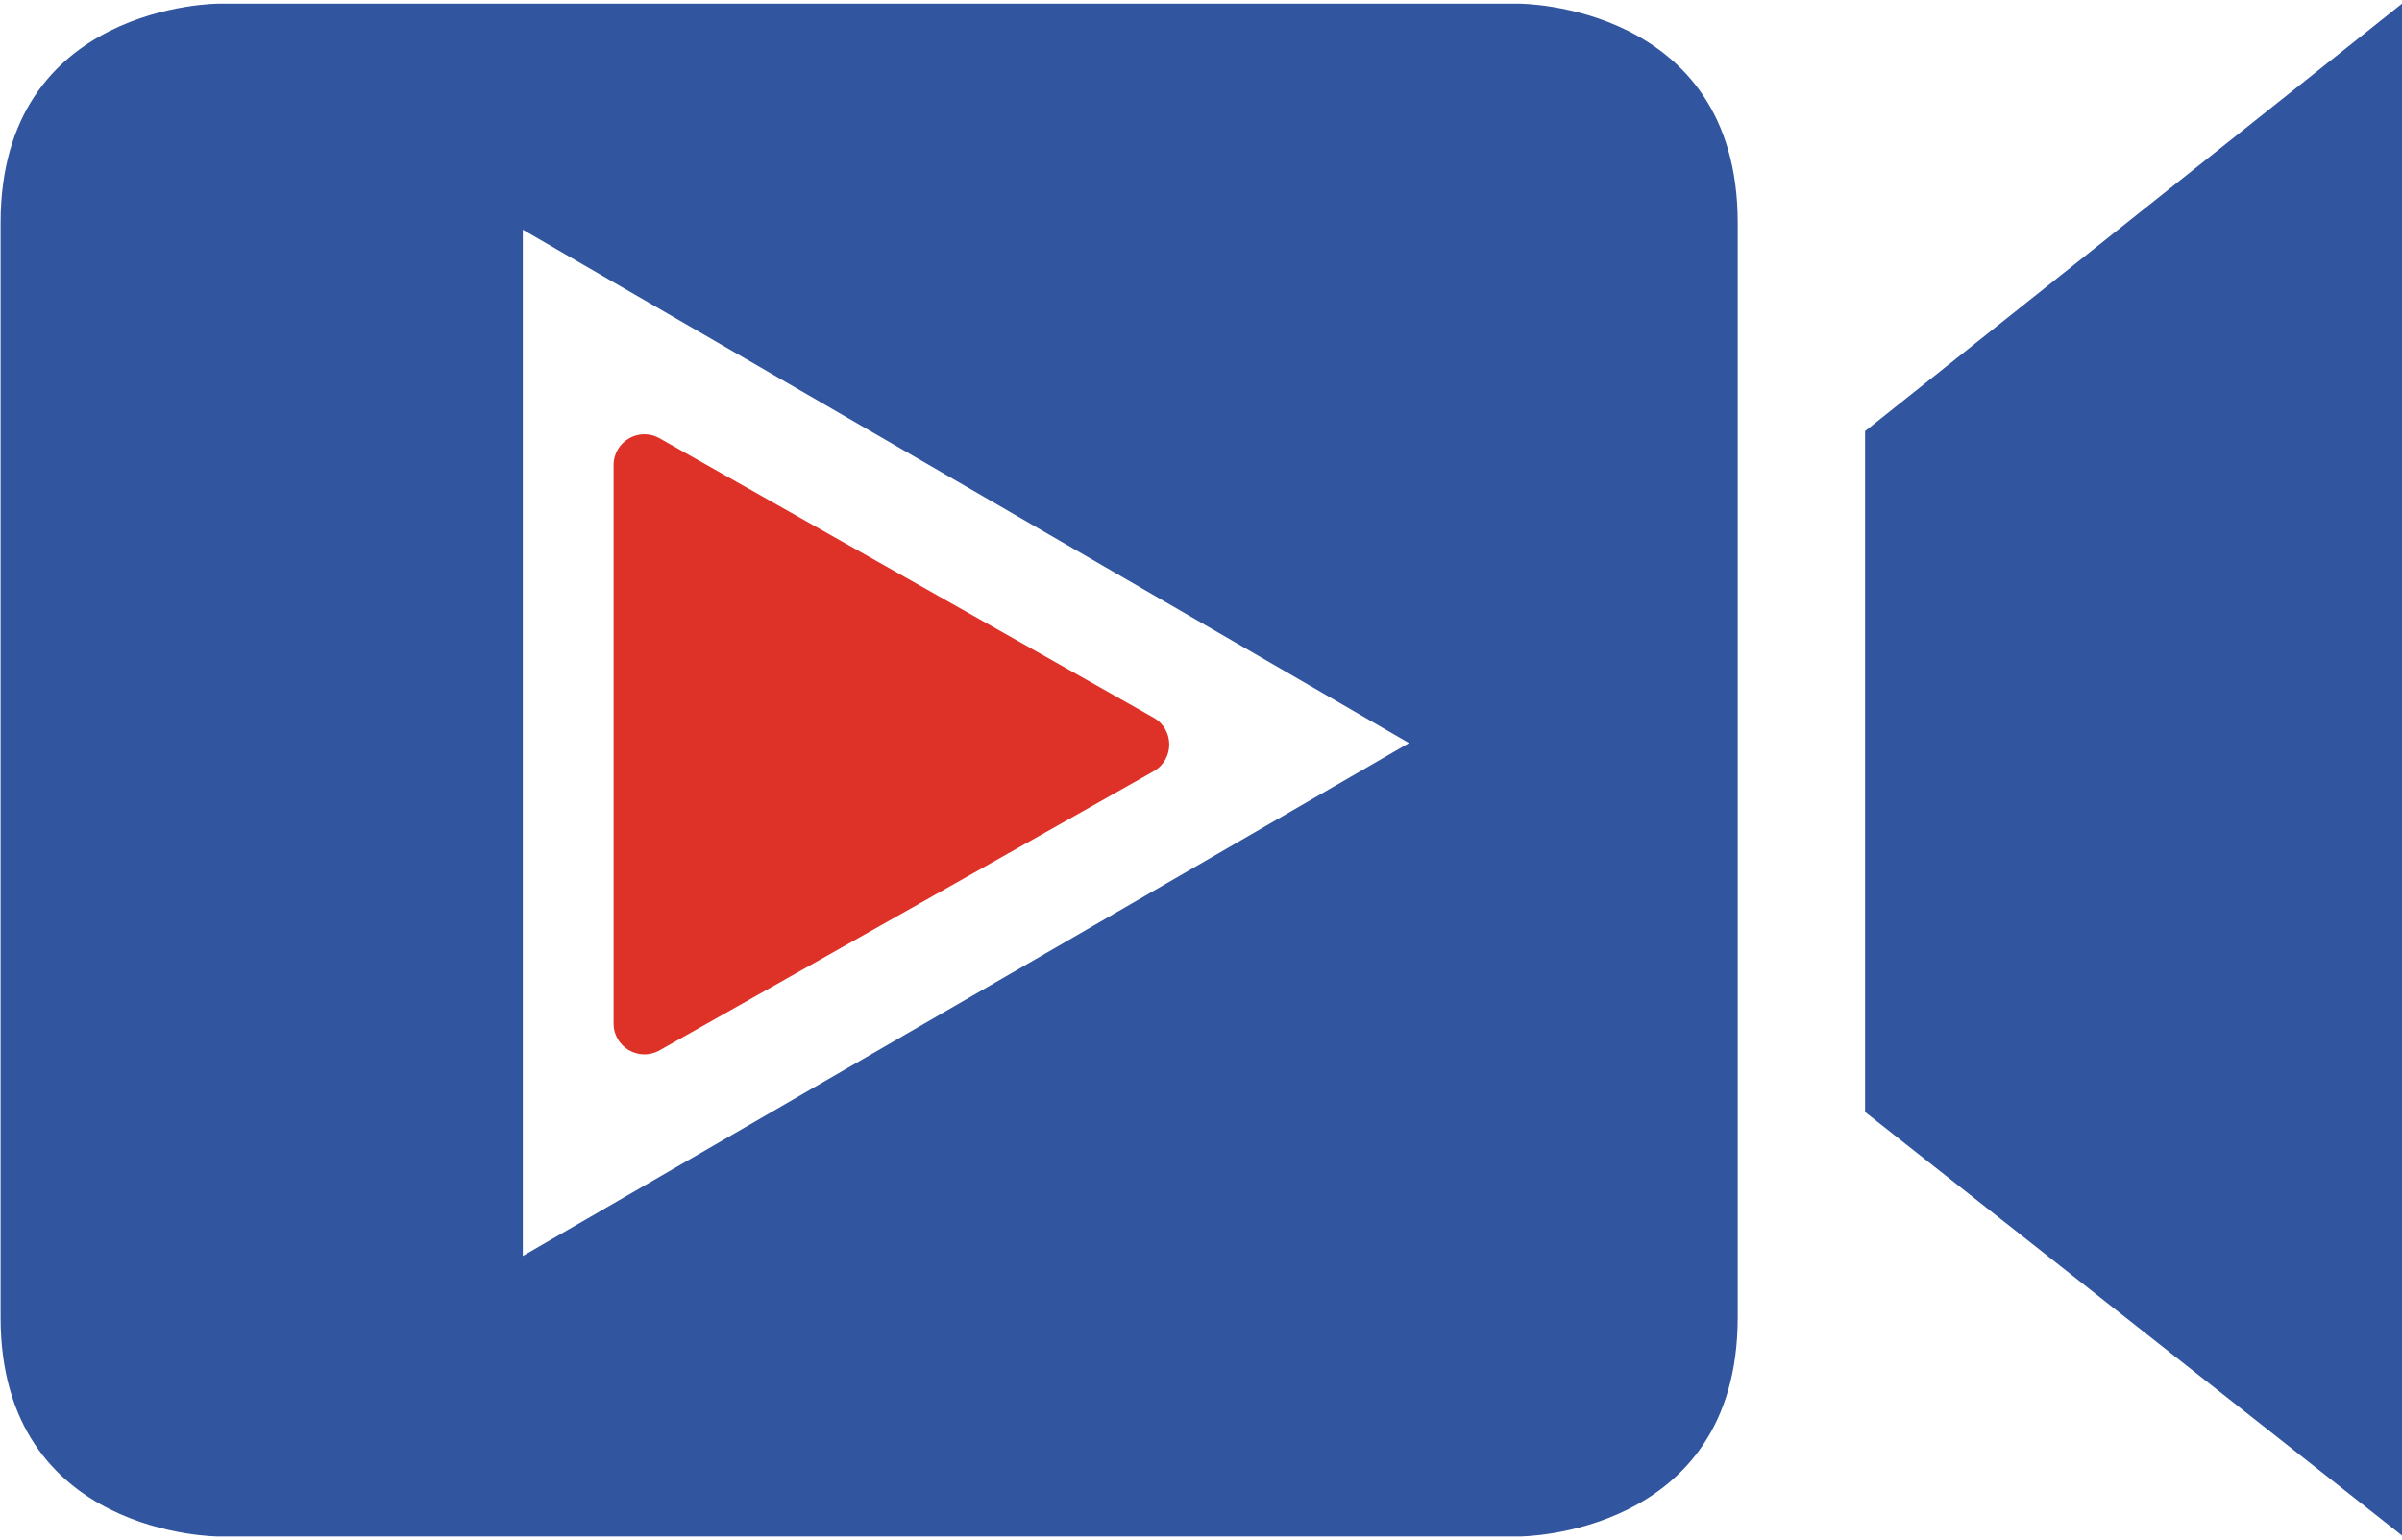 <svg width="78" height="50" viewBox="0 0 78 50" fill="none" xmlns="http://www.w3.org/2000/svg">
<path d="M49.334 0.119H7.098C7.098 0.119 0.019 0.119 0.019 7.235V42.784C0.019 49.9 7.098 49.9 7.098 49.9H49.334C49.334 49.9 56.429 49.9 56.429 42.784V7.235C56.429 0.119 49.334 0.119 49.334 0.119ZM16.977 40.789V7.459L45.754 24.132L16.977 40.789ZM60.565 14V36.114L78 49.868V0.119L60.565 14Z" fill="#31559E"/>
<path d="M37.461 25.049C38.138 24.666 38.139 23.691 37.461 23.308L21.417 14.234C20.75 13.857 19.925 14.338 19.925 15.104V33.241C19.925 34.007 20.75 34.488 21.417 34.112L37.461 25.049Z" fill="#DE3228"/>
</svg>
